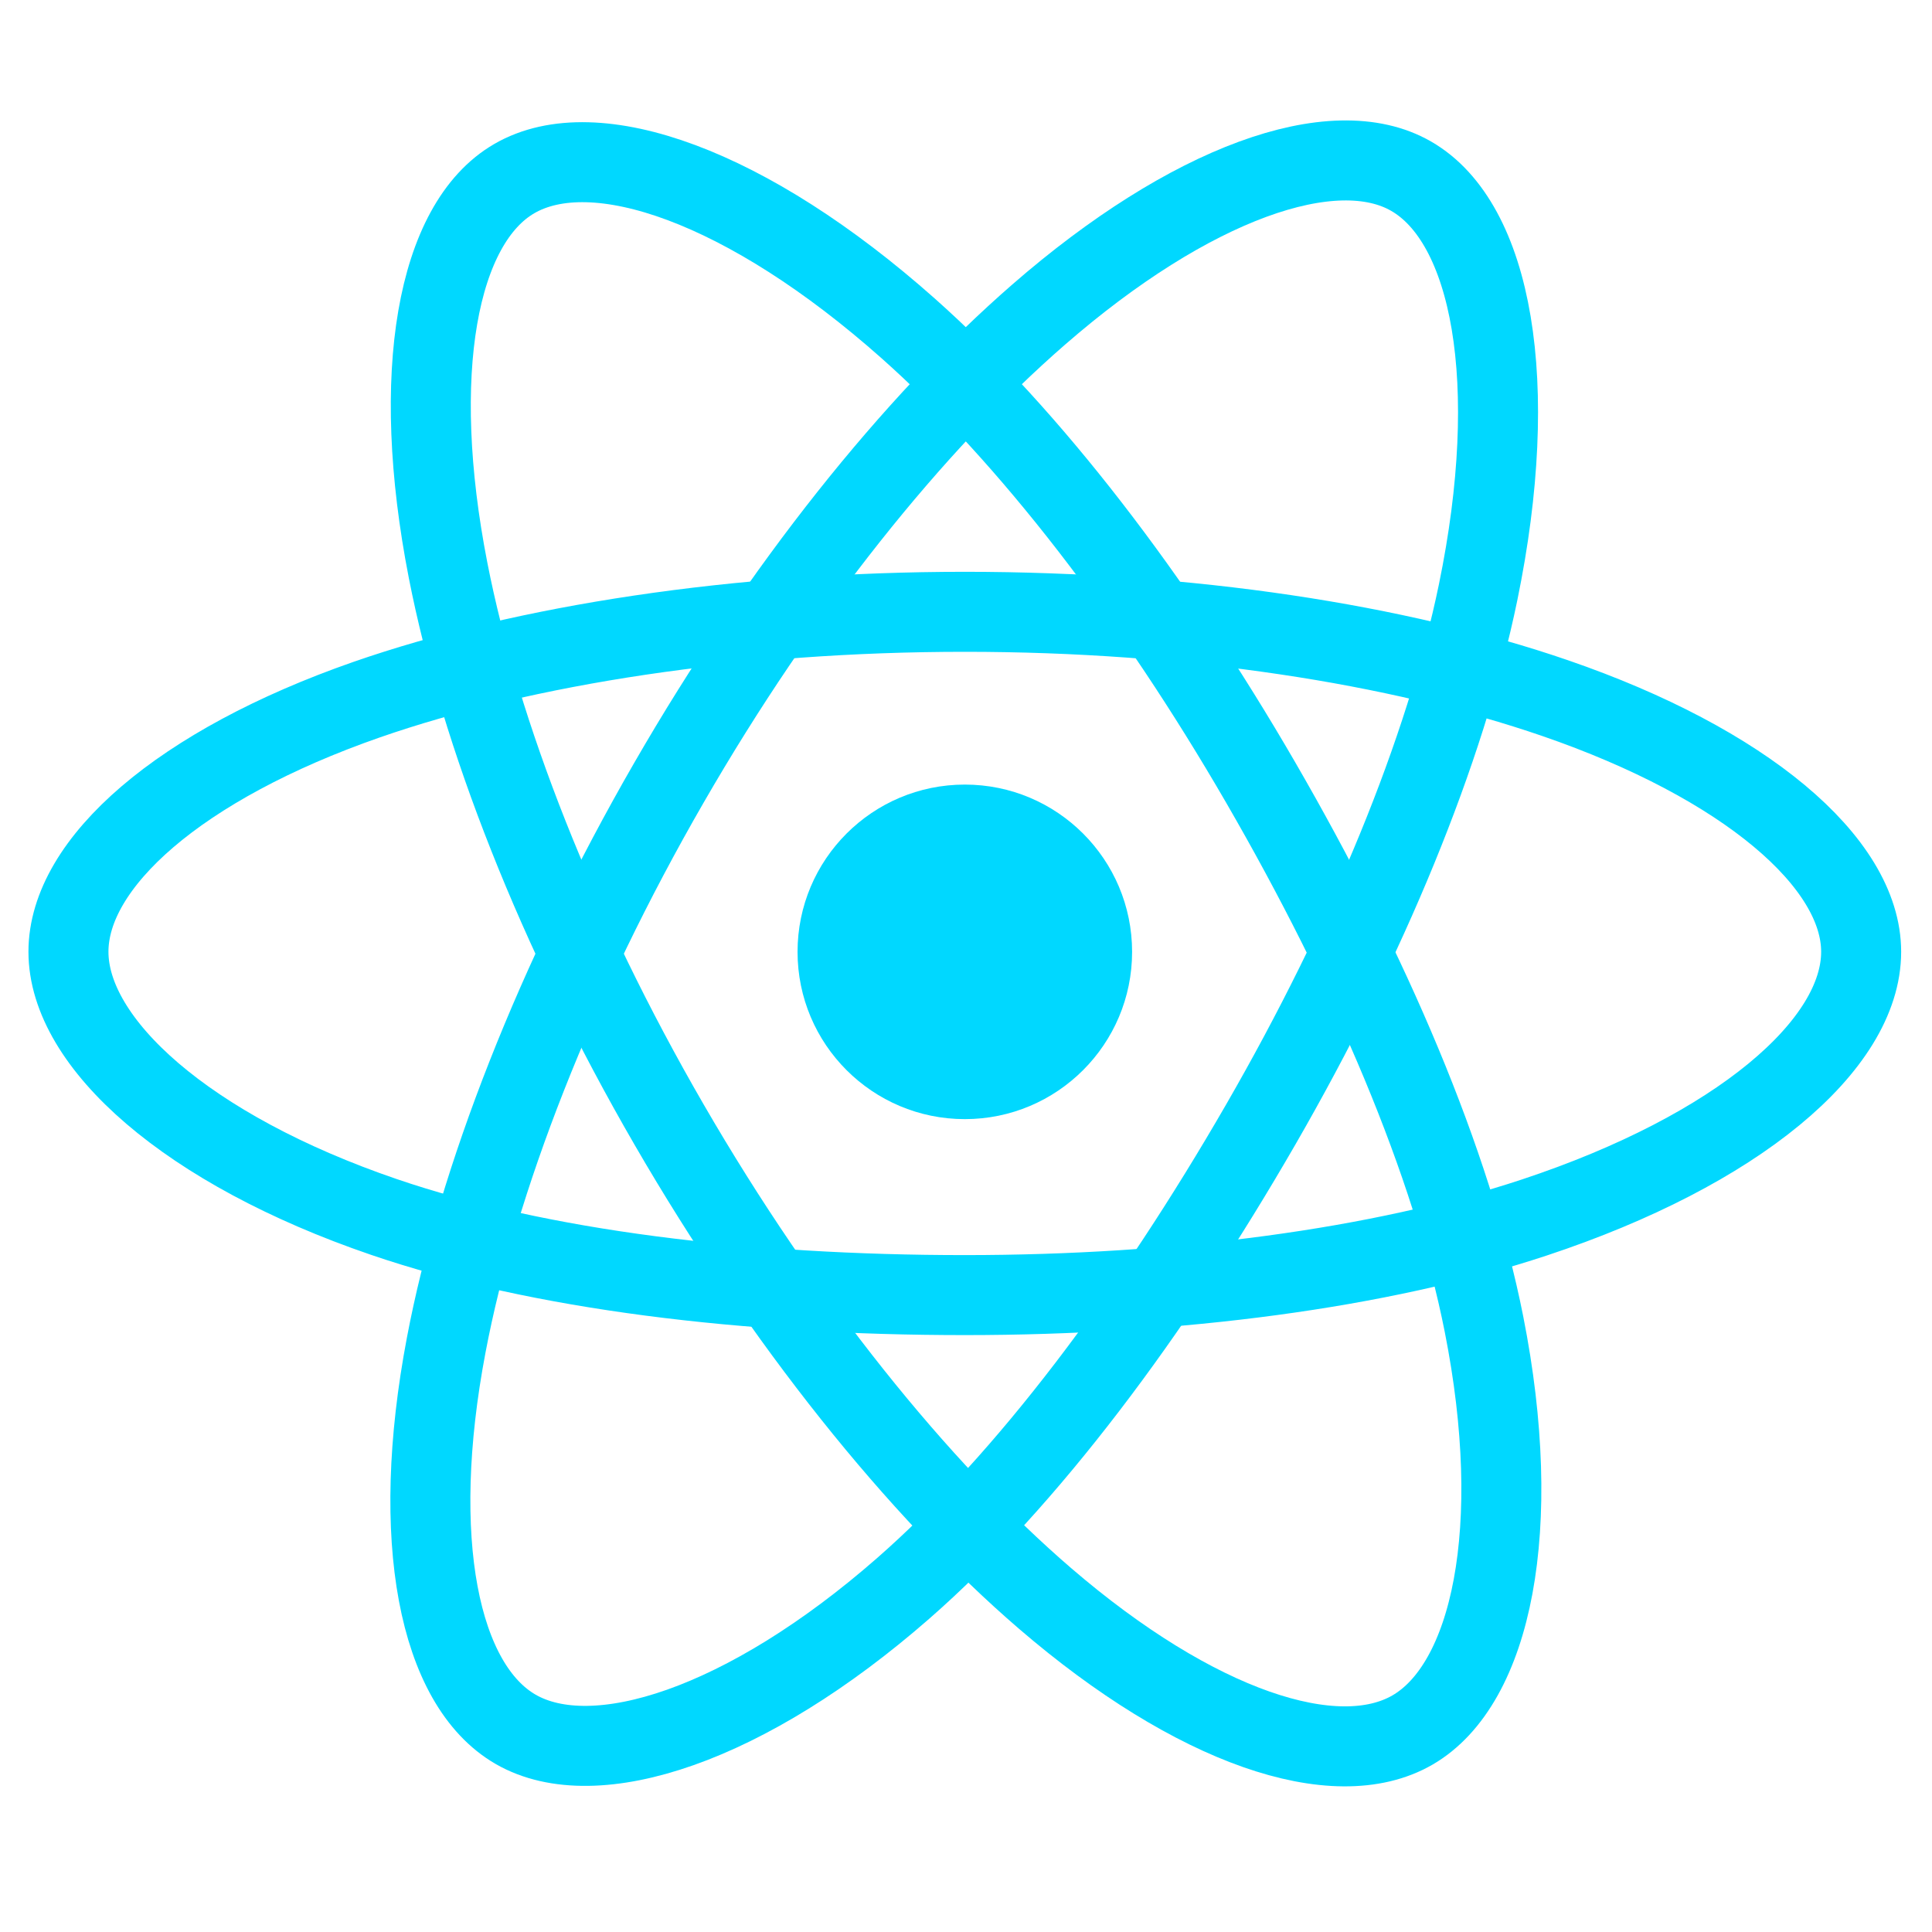 <?xml version="1.0" encoding="utf-8"?>
<!-- Generator: Adobe Illustrator 20.0.0, SVG Export Plug-In . SVG Version: 6.00 Build 0)  -->
<svg version="1.1" id="Layer_2" xmlns="http://www.w3.org/2000/svg" xmlns:xlink="http://www.w3.org/1999/xlink" x="0px" y="0px"
	 viewBox="0 0 3618.6 3618.6" style="enable-background:new 0 0 3618.6 3618.6;" xml:space="preserve">
<style type="text/css">
	.st0{fill:#00D8FF;}
	.st1{fill:none;stroke:#00D8FF;stroke-width:149.842;stroke-miterlimit:10;}
</style>
<circle class="st0" cx="1807.1" cy="1782.8" r="313.3"/>
<path class="st1" d="M1807.1,1145.9c420.5,0,811.2,60.4,1105.7,161.7c354.9,122.2,573.1,307.4,573.1,475.1
	c0,174.7-231.3,371.5-612.3,497.7c-288.1,95.4-667.3,145.3-1066.5,145.3c-409.3,0-796.8-46.8-1088.2-146.4
	c-368.6-126-590.7-325.3-590.7-496.7c0-166.4,208.4-350.1,558.3-472.1C982.2,1207.6,1382.5,1145.9,1807.1,1145.9L1807.1,1145.9z"/>
<path class="st1" d="M1252.8,1466.2c210-364.3,457.6-672.6,692.6-877c283.1-246.4,552.6-342.9,697.8-259.1
	c151.3,87.3,206.3,385.9,125.3,779.2c-61.3,297.3-207.5,650.6-406.9,996.5c-204.5,354.6-438.6,666.9-670.4,869.6
	c-293.3,256.4-576.9,349.2-725.4,263.6c-144.1-83.1-199.2-355.4-130.1-719.5C894,2211.5,1040.6,1834,1252.8,1466.2L1252.8,1466.2z"
	/>
<path class="st1" d="M1253.3,2106.5c-210.7-364-354.1-732.3-414-1038c-72.1-368.3-21.1-650,124-734c151.2-87.6,437.4,14,737.6,280.5
	c227,201.6,460,504.7,660.1,850.2c205.1,354.2,358.8,713.1,418.5,1015c75.7,382.2,14.4,674.2-134,760.1
	c-144,83.3-407.4-4.9-688.3-246.6C1720,2789.5,1466,2474,1253.3,2106.5L1253.3,2106.5z"/>
</svg>
